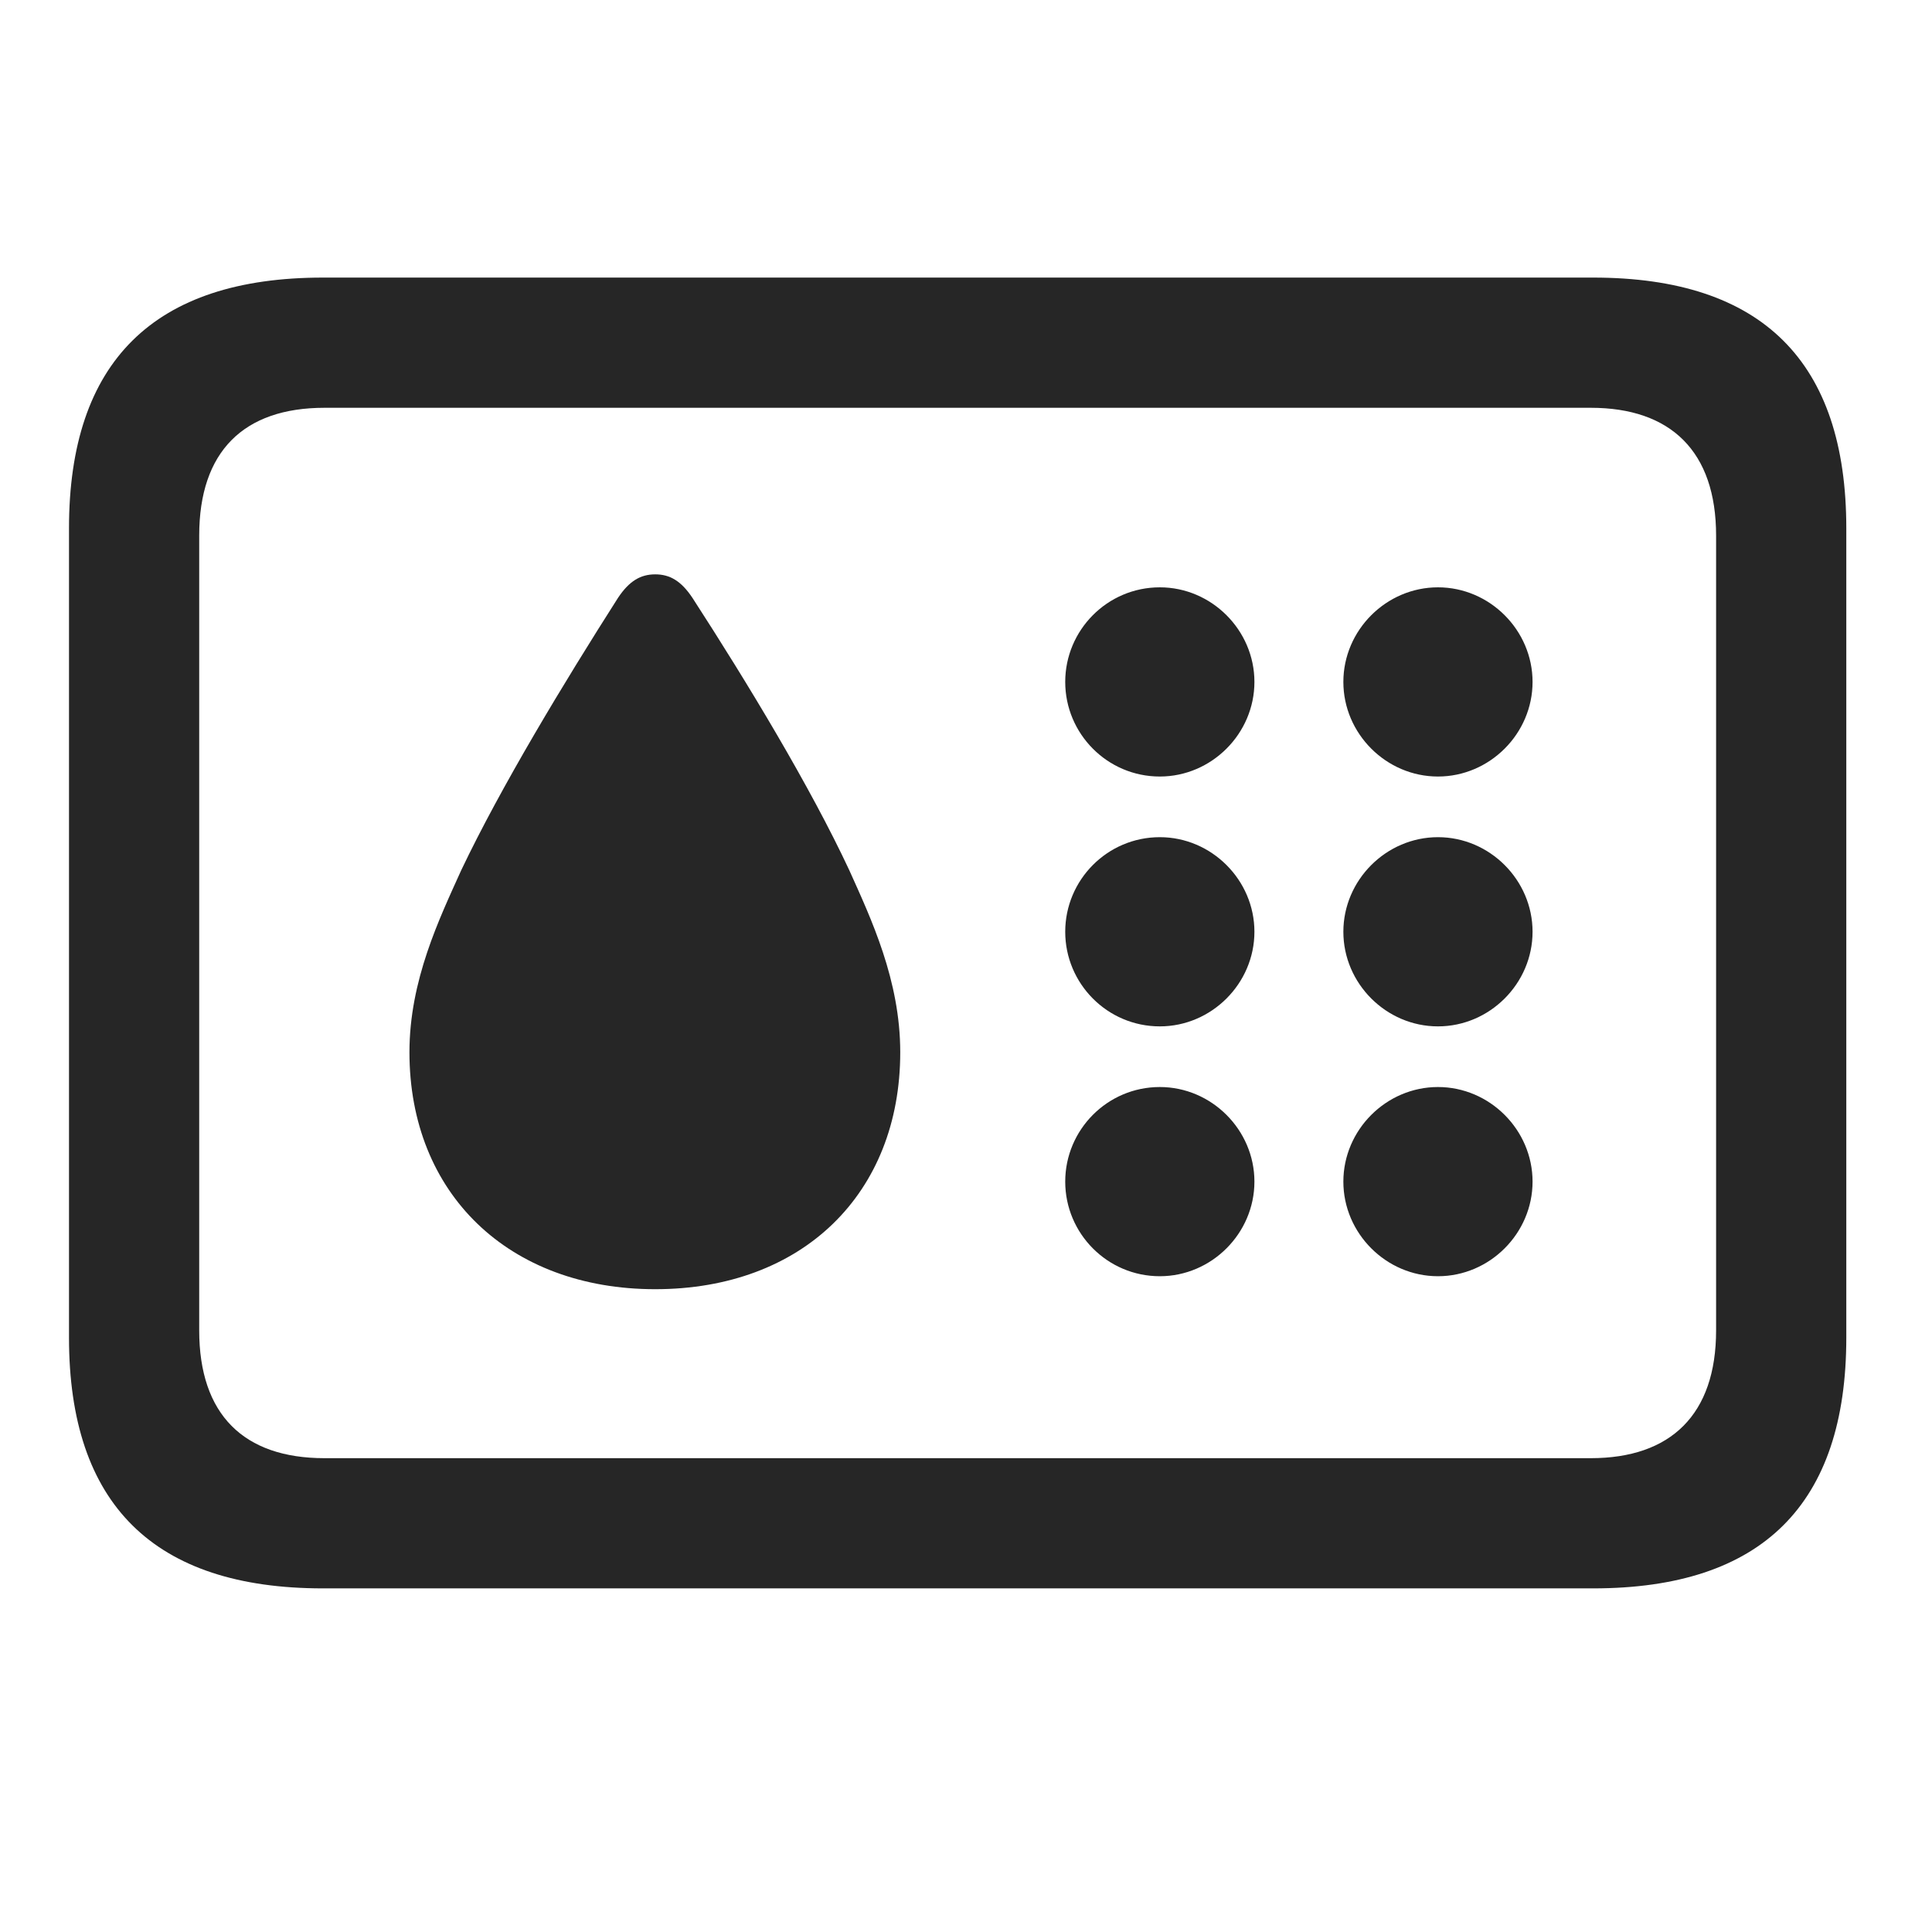 <svg width="28" height="28" viewBox="0 0 28 28" fill="none" xmlns="http://www.w3.org/2000/svg">
<g clip-path="url(#clip0_2124_50180)">
<path d="M4.68 23.02H23.09C25.539 23.02 26.758 21.801 26.758 19.387V7.656C26.758 5.242 25.539 4.023 23.09 4.023H4.68C2.23 4.023 1 5.242 1 7.656V19.387C1 21.801 2.23 23.02 4.68 23.02ZM4.703 21.133C3.531 21.133 2.887 20.5 2.887 19.281V7.762C2.887 6.543 3.531 5.91 4.703 5.91H23.055C24.215 5.91 24.871 6.543 24.871 7.762V19.281C24.871 20.5 24.215 21.133 23.055 21.133H4.703Z" fill="black" fill-opacity="0.85"/>
<path d="M9.496 18.684C11.629 18.684 13.047 17.301 13.047 15.25C13.047 14.207 12.625 13.316 12.309 12.613C11.746 11.406 10.832 9.895 10.035 8.664C9.871 8.418 9.707 8.324 9.496 8.324C9.285 8.324 9.121 8.418 8.957 8.664C8.172 9.895 7.258 11.406 6.684 12.613C6.367 13.316 5.934 14.207 5.934 15.25C5.934 17.301 7.375 18.684 9.496 18.684ZM16.809 11.254C17.559 11.254 18.18 10.633 18.18 9.883C18.18 9.133 17.559 8.512 16.809 8.512C16.047 8.512 15.438 9.133 15.438 9.883C15.438 10.633 16.047 11.254 16.809 11.254ZM20.84 11.254C21.59 11.254 22.211 10.633 22.211 9.883C22.211 9.133 21.59 8.512 20.84 8.512C20.09 8.512 19.469 9.133 19.469 9.883C19.469 10.633 20.09 11.254 20.84 11.254ZM16.809 14.875C17.559 14.875 18.18 14.254 18.18 13.504C18.18 12.754 17.559 12.133 16.809 12.133C16.047 12.133 15.438 12.754 15.438 13.504C15.438 14.254 16.047 14.875 16.809 14.875ZM20.84 14.875C21.59 14.875 22.211 14.254 22.211 13.504C22.211 12.754 21.59 12.133 20.84 12.133C20.09 12.133 19.469 12.754 19.469 13.504C19.469 14.254 20.09 14.875 20.84 14.875ZM16.809 18.496C17.559 18.496 18.18 17.875 18.18 17.125C18.18 16.375 17.559 15.754 16.809 15.754C16.047 15.754 15.438 16.375 15.438 17.125C15.438 17.875 16.047 18.496 16.809 18.496ZM20.84 18.496C21.59 18.496 22.211 17.875 22.211 17.125C22.211 16.375 21.59 15.754 20.84 15.754C20.09 15.754 19.469 16.375 19.469 17.125C19.469 17.875 20.09 18.496 20.84 18.496Z" fill="black" fill-opacity="0.85"/>
</g>
<defs>
<clipPath id="clip0_2124_50180">
<rect width="25.758" height="19.02" fill="white" transform="translate(1 4)"/>
</clipPath>
</defs>
</svg>
